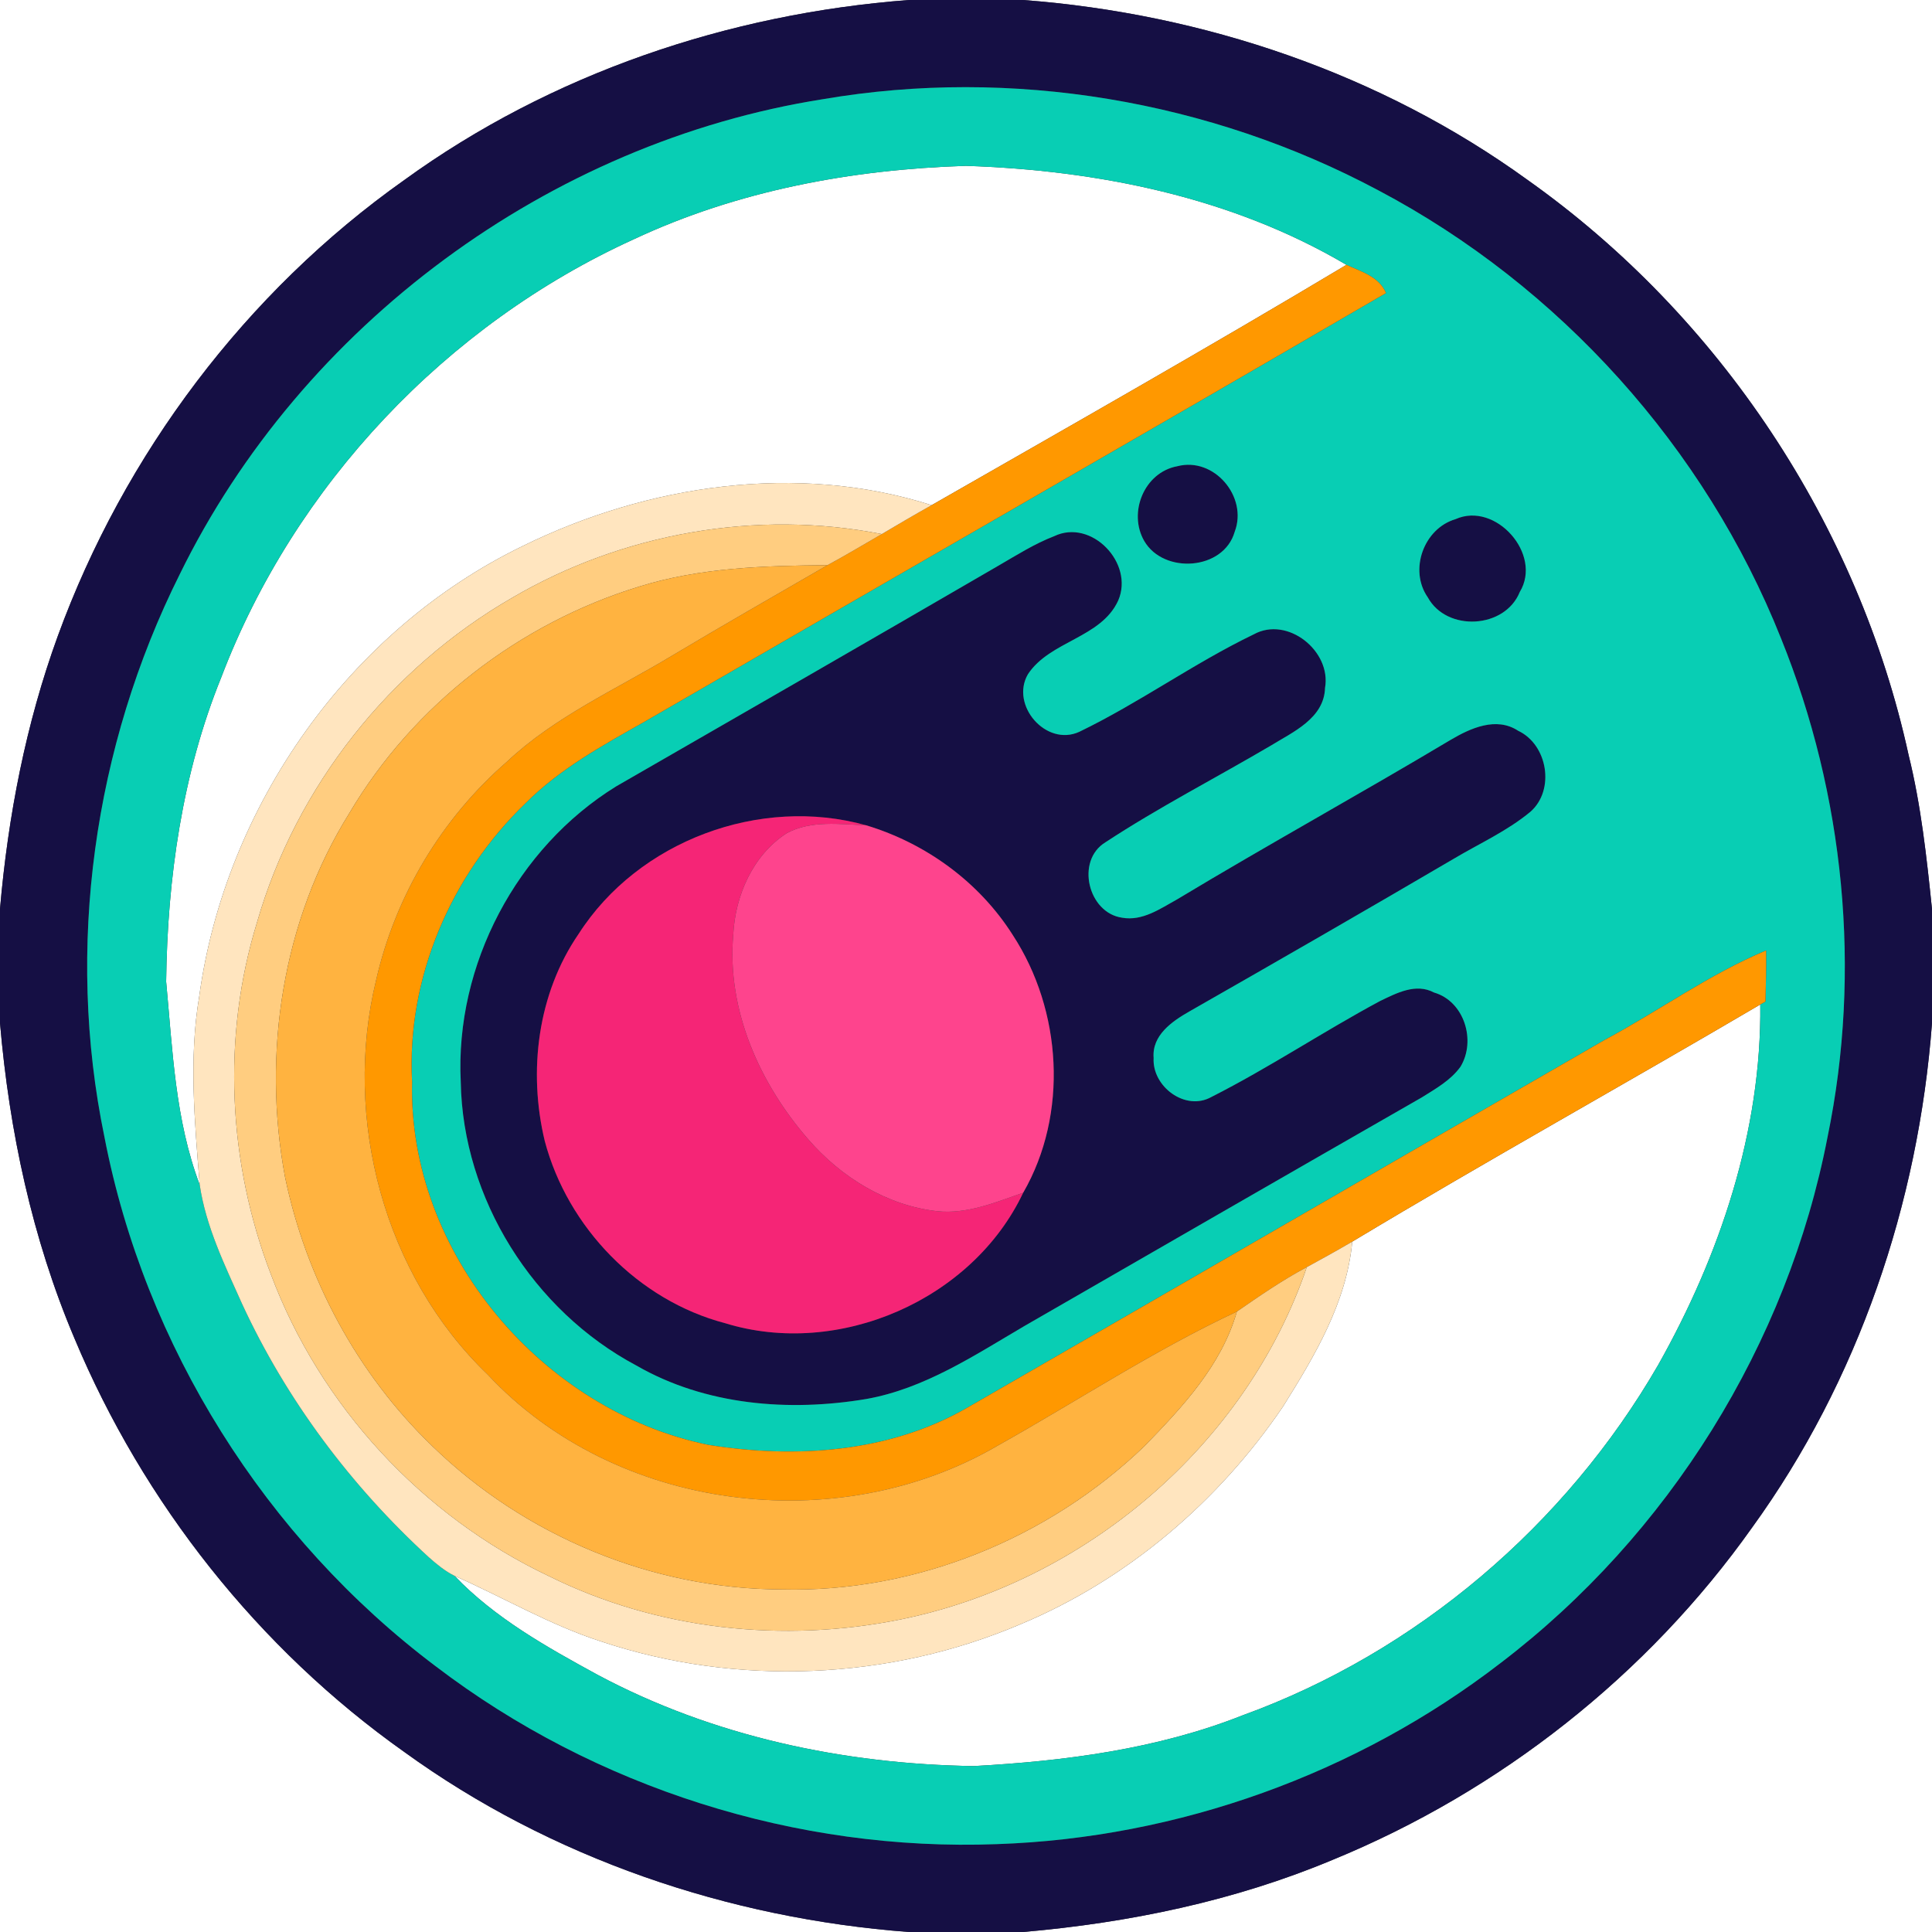 <?xml version="1.0" encoding="UTF-8" ?>
<!DOCTYPE svg PUBLIC "-//W3C//DTD SVG 1.1//EN" "http://www.w3.org/Graphics/SVG/1.1/DTD/svg11.dtd">
<svg width="250pt" height="250pt" viewBox="0 0 250 250" version="1.1" xmlns="http://www.w3.org/2000/svg">
<rect x="0" y="0" width="250" height="250" fill="#333333" stroke="none"/>
<g id="#ffffffff">
<path fill="#ffffff" opacity="1.00" d=" M 0.00 0.00 L 117.62 0.00 C 94.29 1.76 71.31 9.52 52.31 23.30 C 31.82 37.80 16.08 58.74 7.48 82.30 C 3.35 93.64 1.04 105.59 0.00 117.61 L 0.00 0.00 Z" />
<path fill="#ffffff" opacity="1.00" d=" M 132.40 0.00 L 250.00 0.00 L 250.00 117.63 C 249.31 110.95 248.59 104.25 246.98 97.73 C 240.49 67.97 222.53 40.90 197.69 23.30 C 178.69 9.53 155.73 1.77 132.40 0.00 Z" />
<path fill="#ffffff" opacity="1.00" d=" M 81.97 30.98 C 95.41 24.67 110.23 21.92 125.00 21.46 C 142.05 22.03 159.40 25.51 174.23 34.27 C 156.49 44.89 138.50 55.10 120.55 65.37 C 103.18 59.83 83.80 62.70 67.63 70.66 C 45.16 81.56 29.16 104.25 25.78 128.93 C 24.42 137.00 25.20 145.20 25.84 153.30 C 22.66 144.92 22.33 135.85 21.50 127.02 C 21.66 113.65 23.58 100.11 28.63 87.65 C 38.11 62.77 57.76 42.01 81.97 30.98 Z" />
<path fill="#ffffff" opacity="1.00" d=" M 174.98 160.67 C 192.42 150.18 210.23 140.30 227.78 129.98 C 227.96 146.37 222.55 162.45 214.57 176.62 C 202.61 197.33 183.32 213.79 160.80 221.96 C 149.73 226.34 137.81 227.88 126.01 228.53 C 109.18 228.28 92.25 224.69 77.33 216.72 C 70.75 213.13 64.04 209.38 58.81 203.91 C 65.11 206.70 71.10 210.23 77.68 212.37 C 95.29 218.27 115.06 217.45 132.13 210.14 C 145.88 204.39 157.68 194.31 166.02 182.01 C 170.12 175.46 174.25 168.55 174.98 160.67 Z" />
<path fill="#ffffff" opacity="1.00" d=" M 0.00 132.38 C 1.20 146.34 4.15 160.24 9.63 173.17 C 18.55 194.49 33.43 213.33 52.31 226.70 C 71.31 240.46 94.27 248.24 117.60 250.00 L 0.00 250.00 L 0.00 132.38 Z" />
<path fill="#ffffff" opacity="1.00" d=" M 226.73 197.65 C 240.48 178.66 248.24 155.71 250.00 132.40 L 250.00 250.00 L 132.38 250.00 C 146.08 248.81 159.73 245.99 172.45 240.66 C 194.09 231.78 213.20 216.75 226.73 197.65 Z" />
</g>
<g id="#150f44ff">
<path fill="#150f44" opacity="1.00" d=" M 117.62 0.00 L 132.40 0.00 C 155.73 1.77 178.69 9.53 197.69 23.30 C 222.53 40.90 240.49 67.97 246.98 97.73 C 248.59 104.25 249.31 110.95 250.00 117.63 L 250.00 132.40 C 248.24 155.71 240.48 178.66 226.73 197.65 C 213.20 216.75 194.09 231.78 172.45 240.66 C 159.73 245.99 146.08 248.81 132.38 250.00 L 117.60 250.00 C 94.27 248.24 71.31 240.46 52.31 226.70 C 33.43 213.33 18.55 194.49 9.63 173.17 C 4.15 160.24 1.20 146.34 0.00 132.38 L 0.00 117.61 C 1.04 105.59 3.35 93.64 7.48 82.30 C 16.08 58.74 31.82 37.80 52.31 23.30 C 71.31 9.52 94.29 1.76 117.62 0.00 M 106.52 12.83 C 71.04 18.42 39.05 42.06 23.26 74.31 C 12.12 96.60 8.45 122.66 13.51 147.10 C 18.73 174.18 34.37 199.06 56.40 215.63 C 77.00 231.33 103.11 239.61 128.99 238.63 C 152.44 237.84 175.59 229.53 194.18 215.19 C 215.91 198.63 231.31 173.94 236.49 147.10 C 240.92 125.63 238.67 102.90 230.46 82.60 C 220.65 57.94 201.82 37.02 178.36 24.63 C 156.57 13.00 130.89 8.66 106.52 12.83 Z" />
<path fill="#150f44" opacity="1.00" d=" M 152.34 60.33 C 157.10 59.08 161.50 64.29 159.77 68.81 C 158.34 73.82 150.58 74.33 148.06 70.00 C 145.95 66.34 148.05 61.12 152.34 60.33 Z" />
<path fill="#150f44" opacity="1.00" d=" M 188.34 67.18 C 193.52 64.85 199.63 71.72 196.66 76.60 C 194.74 81.38 187.20 81.78 184.75 77.29 C 182.29 73.76 184.23 68.39 188.34 67.18 Z" />
<path fill="#150f44" opacity="1.00" d=" M 136.41 69.38 C 141.23 67.07 146.79 72.87 144.70 77.70 C 142.49 82.57 135.86 82.92 133.01 87.25 C 130.70 91.25 135.36 96.65 139.65 94.70 C 147.42 90.95 154.46 85.83 162.24 82.08 C 166.60 79.68 172.30 84.24 171.46 89.01 C 171.34 92.96 167.32 94.71 164.43 96.49 C 157.31 100.68 149.93 104.47 143.03 109.00 C 139.16 111.38 140.80 118.13 145.20 118.75 C 147.84 119.22 150.14 117.58 152.33 116.37 C 164.02 109.33 175.97 102.75 187.69 95.75 C 190.28 94.22 193.61 92.70 196.45 94.56 C 200.28 96.36 201.24 102.23 198.04 105.04 C 195.03 107.54 191.43 109.15 188.09 111.14 C 176.73 117.80 165.33 124.36 153.89 130.89 C 151.66 132.16 149.04 133.97 149.28 136.90 C 149.06 140.58 153.38 143.85 156.77 141.94 C 164.23 138.16 171.21 133.49 178.58 129.53 C 180.73 128.50 183.21 127.18 185.56 128.43 C 189.49 129.57 191.03 134.66 188.99 138.03 C 187.73 139.79 185.79 140.87 183.99 142.00 C 166.83 151.83 149.70 161.71 132.57 171.58 C 126.09 175.38 119.64 179.69 112.10 181.03 C 102.08 182.71 91.27 181.85 82.33 176.69 C 69.00 169.60 59.88 155.11 59.62 139.98 C 58.87 124.86 66.86 109.70 79.74 101.75 C 96.24 92.25 112.75 82.76 129.21 73.19 C 131.56 71.83 133.87 70.36 136.41 69.38 M 74.88 120.84 C 69.56 128.58 68.32 138.61 70.49 147.64 C 73.45 158.83 82.58 168.27 93.83 171.22 C 108.50 175.75 125.82 168.24 132.40 154.34 C 138.27 144.16 137.43 130.75 131.05 120.99 C 126.72 114.15 119.82 109.13 112.10 106.80 C 98.36 102.94 82.59 108.80 74.88 120.84 Z" />
</g>
<g id="#08ceb4ff">
<path fill="#08ceb4" opacity="1.00" d=" M 106.52 12.83 C 130.89 8.66 156.57 13.00 178.36 24.63 C 201.82 37.02 220.65 57.94 230.46 82.60 C 238.67 102.90 240.92 125.63 236.49 147.10 C 231.31 173.94 215.91 198.63 194.18 215.19 C 175.59 229.53 152.44 237.84 128.99 238.63 C 103.11 239.61 77.00 231.33 56.40 215.63 C 34.37 199.06 18.73 174.18 13.51 147.10 C 8.45 122.66 12.12 96.60 23.26 74.31 C 39.05 42.06 71.04 18.42 106.52 12.83 M 81.97 30.98 C 57.76 42.01 38.11 62.77 28.63 87.65 C 23.58 100.11 21.66 113.65 21.50 127.02 C 22.33 135.85 22.66 144.92 25.84 153.30 C 26.64 158.73 29.09 163.72 31.31 168.69 C 37.05 181.13 45.41 192.28 55.50 201.52 C 56.52 202.42 57.58 203.30 58.81 203.91 C 64.04 209.38 70.75 213.13 77.33 216.72 C 92.25 224.69 109.18 228.28 126.01 228.53 C 137.81 227.88 149.73 226.34 160.80 221.96 C 183.32 213.79 202.61 197.33 214.57 176.62 C 222.55 162.45 227.96 146.37 227.78 129.98 L 228.45 129.60 C 228.51 127.40 228.56 125.19 228.53 122.99 C 221.16 126.08 214.64 130.82 207.62 134.58 C 180.12 150.41 152.67 166.32 125.17 182.15 C 115.07 187.99 102.92 188.77 91.63 186.96 C 70.17 182.53 52.81 162.14 53.32 140.00 C 52.59 126.57 58.36 113.23 67.98 103.96 C 72.40 99.51 77.96 96.46 83.38 93.40 C 115.36 74.89 147.42 56.52 179.35 37.92 C 178.45 35.79 176.14 35.15 174.23 34.27 C 159.40 25.51 142.05 22.03 125.00 21.46 C 110.23 21.92 95.41 24.67 81.97 30.98 M 152.34 60.33 C 148.05 61.12 145.95 66.34 148.06 70.00 C 150.58 74.33 158.34 73.82 159.77 68.81 C 161.50 64.29 157.10 59.08 152.34 60.33 M 188.34 67.18 C 184.23 68.39 182.29 73.76 184.75 77.29 C 187.20 81.78 194.74 81.38 196.66 76.60 C 199.63 71.72 193.52 64.85 188.34 67.18 M 136.41 69.38 C 133.87 70.36 131.56 71.83 129.21 73.19 C 112.75 82.76 96.24 92.25 79.74 101.75 C 66.86 109.70 58.87 124.86 59.62 139.98 C 59.88 155.11 69.00 169.60 82.33 176.69 C 91.27 181.85 102.08 182.71 112.10 181.03 C 119.64 179.69 126.09 175.38 132.57 171.58 C 149.70 161.71 166.83 151.83 183.99 142.00 C 185.79 140.87 187.73 139.79 188.99 138.03 C 191.03 134.66 189.49 129.57 185.56 128.43 C 183.21 127.18 180.73 128.50 178.58 129.53 C 171.21 133.49 164.23 138.16 156.77 141.94 C 153.38 143.85 149.06 140.58 149.28 136.90 C 149.04 133.97 151.66 132.16 153.89 130.89 C 165.33 124.36 176.73 117.80 188.09 111.14 C 191.43 109.15 195.03 107.54 198.04 105.04 C 201.24 102.23 200.28 96.36 196.45 94.56 C 193.61 92.70 190.28 94.22 187.69 95.75 C 175.97 102.75 164.02 109.33 152.33 116.37 C 150.14 117.58 147.84 119.22 145.20 118.75 C 140.80 118.13 139.16 111.38 143.03 109.00 C 149.93 104.47 157.31 100.68 164.43 96.49 C 167.32 94.71 171.34 92.96 171.46 89.01 C 172.30 84.24 166.60 79.68 162.24 82.08 C 154.46 85.83 147.42 90.95 139.65 94.70 C 135.36 96.65 130.70 91.25 133.01 87.25 C 135.86 82.92 142.49 82.57 144.70 77.70 C 146.79 72.87 141.23 67.07 136.41 69.38 Z" />
</g>
<g id="#ff9800ff">
<path fill="#ff9800" opacity="1.00" d=" M 174.23 34.27 C 176.14 35.15 178.45 35.79 179.35 37.92 C 147.42 56.52 115.36 74.89 83.38 93.40 C 77.96 96.46 72.40 99.51 67.98 103.96 C 58.36 113.23 52.59 126.57 53.32 140.00 C 52.81 162.14 70.17 182.53 91.63 186.96 C 102.92 188.77 115.07 187.99 125.17 182.15 C 152.67 166.32 180.12 150.41 207.62 134.58 C 214.64 130.82 221.16 126.08 228.53 122.99 C 228.56 125.19 228.51 127.40 228.45 129.60 L 227.78 129.98 C 210.23 140.30 192.42 150.18 174.98 160.67 C 173.04 161.81 171.07 162.89 169.10 163.97 C 165.94 165.65 162.99 167.69 160.05 169.72 C 149.31 174.74 139.40 181.30 129.07 187.08 C 108.31 199.20 79.62 195.55 63.12 177.88 C 49.71 165.01 44.30 144.75 48.68 126.79 C 51.16 115.91 57.15 105.91 65.58 98.58 C 71.80 92.73 79.68 89.23 86.92 84.87 C 93.59 80.88 100.35 77.02 107.08 73.13 C 109.45 71.85 111.76 70.46 114.10 69.11 C 116.24 67.84 118.38 66.58 120.55 65.37 C 138.50 55.10 156.49 44.89 174.23 34.27 Z" />
</g>
<g id="#ffe5bfff">
<path fill="#ffe5bf" opacity="1.00" d=" M 67.63 70.66 C 83.80 62.70 103.18 59.83 120.55 65.37 C 118.38 66.58 116.24 67.84 114.10 69.11 C 97.88 65.91 80.56 68.99 66.31 77.33 C 50.48 86.45 38.31 101.76 33.26 119.35 C 28.69 134.18 29.50 150.46 35.06 164.91 C 41.42 181.92 54.62 196.17 71.01 203.94 C 85.01 210.90 101.35 212.66 116.61 209.54 C 140.37 204.68 161.23 187.04 169.10 163.97 C 171.07 162.89 173.04 161.81 174.98 160.67 C 174.25 168.55 170.12 175.46 166.02 182.01 C 157.68 194.31 145.88 204.39 132.13 210.14 C 115.06 217.45 95.29 218.27 77.68 212.37 C 71.10 210.23 65.11 206.70 58.81 203.91 C 57.58 203.30 56.52 202.42 55.50 201.52 C 45.41 192.28 37.05 181.13 31.31 168.69 C 29.09 163.72 26.64 158.73 25.84 153.30 C 25.20 145.20 24.42 137.00 25.78 128.93 C 29.16 104.25 45.16 81.56 67.63 70.66 Z" />
</g>
<g id="#ffcd80ff">
<path fill="#ffcd80" opacity="1.00" d=" M 66.31 77.33 C 80.56 68.99 97.88 65.91 114.10 69.11 C 111.76 70.46 109.45 71.85 107.08 73.13 C 98.92 73.21 90.64 73.44 82.78 75.88 C 67.23 80.62 53.46 91.23 45.19 105.25 C 36.55 119.12 33.91 136.27 36.87 152.24 C 39.59 165.39 46.21 177.75 55.90 187.09 C 67.88 198.76 84.42 205.64 101.16 205.67 C 118.47 206.11 135.68 199.08 148.11 187.11 C 153.02 182.06 158.07 176.67 160.05 169.72 C 162.99 167.69 165.94 165.65 169.10 163.97 C 161.23 187.04 140.37 204.68 116.61 209.54 C 101.35 212.66 85.01 210.90 71.01 203.94 C 54.62 196.17 41.42 181.92 35.06 164.91 C 29.50 150.46 28.69 134.18 33.26 119.35 C 38.31 101.76 50.48 86.45 66.31 77.33 Z" />
</g>
<g id="#ffb340ff">
<path fill="#ffb340" opacity="1.00" d=" M 82.78 75.88 C 90.64 73.44 98.92 73.21 107.08 73.13 C 100.35 77.02 93.59 80.88 86.92 84.87 C 79.68 89.23 71.80 92.73 65.58 98.58 C 57.15 105.91 51.16 115.91 48.68 126.79 C 44.30 144.75 49.71 165.01 63.12 177.88 C 79.62 195.55 108.31 199.20 129.07 187.08 C 139.40 181.30 149.31 174.74 160.05 169.72 C 158.07 176.67 153.02 182.06 148.11 187.11 C 135.68 199.08 118.47 206.11 101.16 205.67 C 84.42 205.64 67.88 198.76 55.90 187.09 C 46.21 177.75 39.59 165.39 36.87 152.24 C 33.91 136.27 36.55 119.12 45.19 105.25 C 53.46 91.23 67.23 80.62 82.78 75.88 Z" />
</g>
<g id="#f52576ff">
<path fill="#f52576" opacity="1.00" d=" M 74.88 120.84 C 82.59 108.80 98.36 102.94 112.10 106.80 C 108.69 106.65 104.95 106.12 101.81 107.81 C 97.43 110.63 95.13 115.88 94.88 120.97 C 94.04 130.69 98.29 140.19 104.57 147.41 C 108.82 152.33 114.74 155.99 121.27 156.73 C 125.14 157.14 128.82 155.58 132.40 154.34 C 125.82 168.24 108.50 175.75 93.83 171.22 C 82.58 168.27 73.45 158.83 70.49 147.64 C 68.32 138.61 69.56 128.58 74.88 120.84 Z" />
</g>
<g id="#fe448dff">
<path fill="#fe448d" opacity="1.00" d=" M 101.81 107.81 C 104.95 106.12 108.69 106.65 112.10 106.80 C 119.82 109.13 126.72 114.15 131.05 120.99 C 137.43 130.75 138.27 144.16 132.40 154.34 C 128.82 155.58 125.14 157.14 121.27 156.73 C 114.74 155.99 108.82 152.33 104.57 147.41 C 98.29 140.19 94.04 130.69 94.88 120.97 C 95.13 115.88 97.43 110.63 101.81 107.81 Z" />
</g>
</svg>

